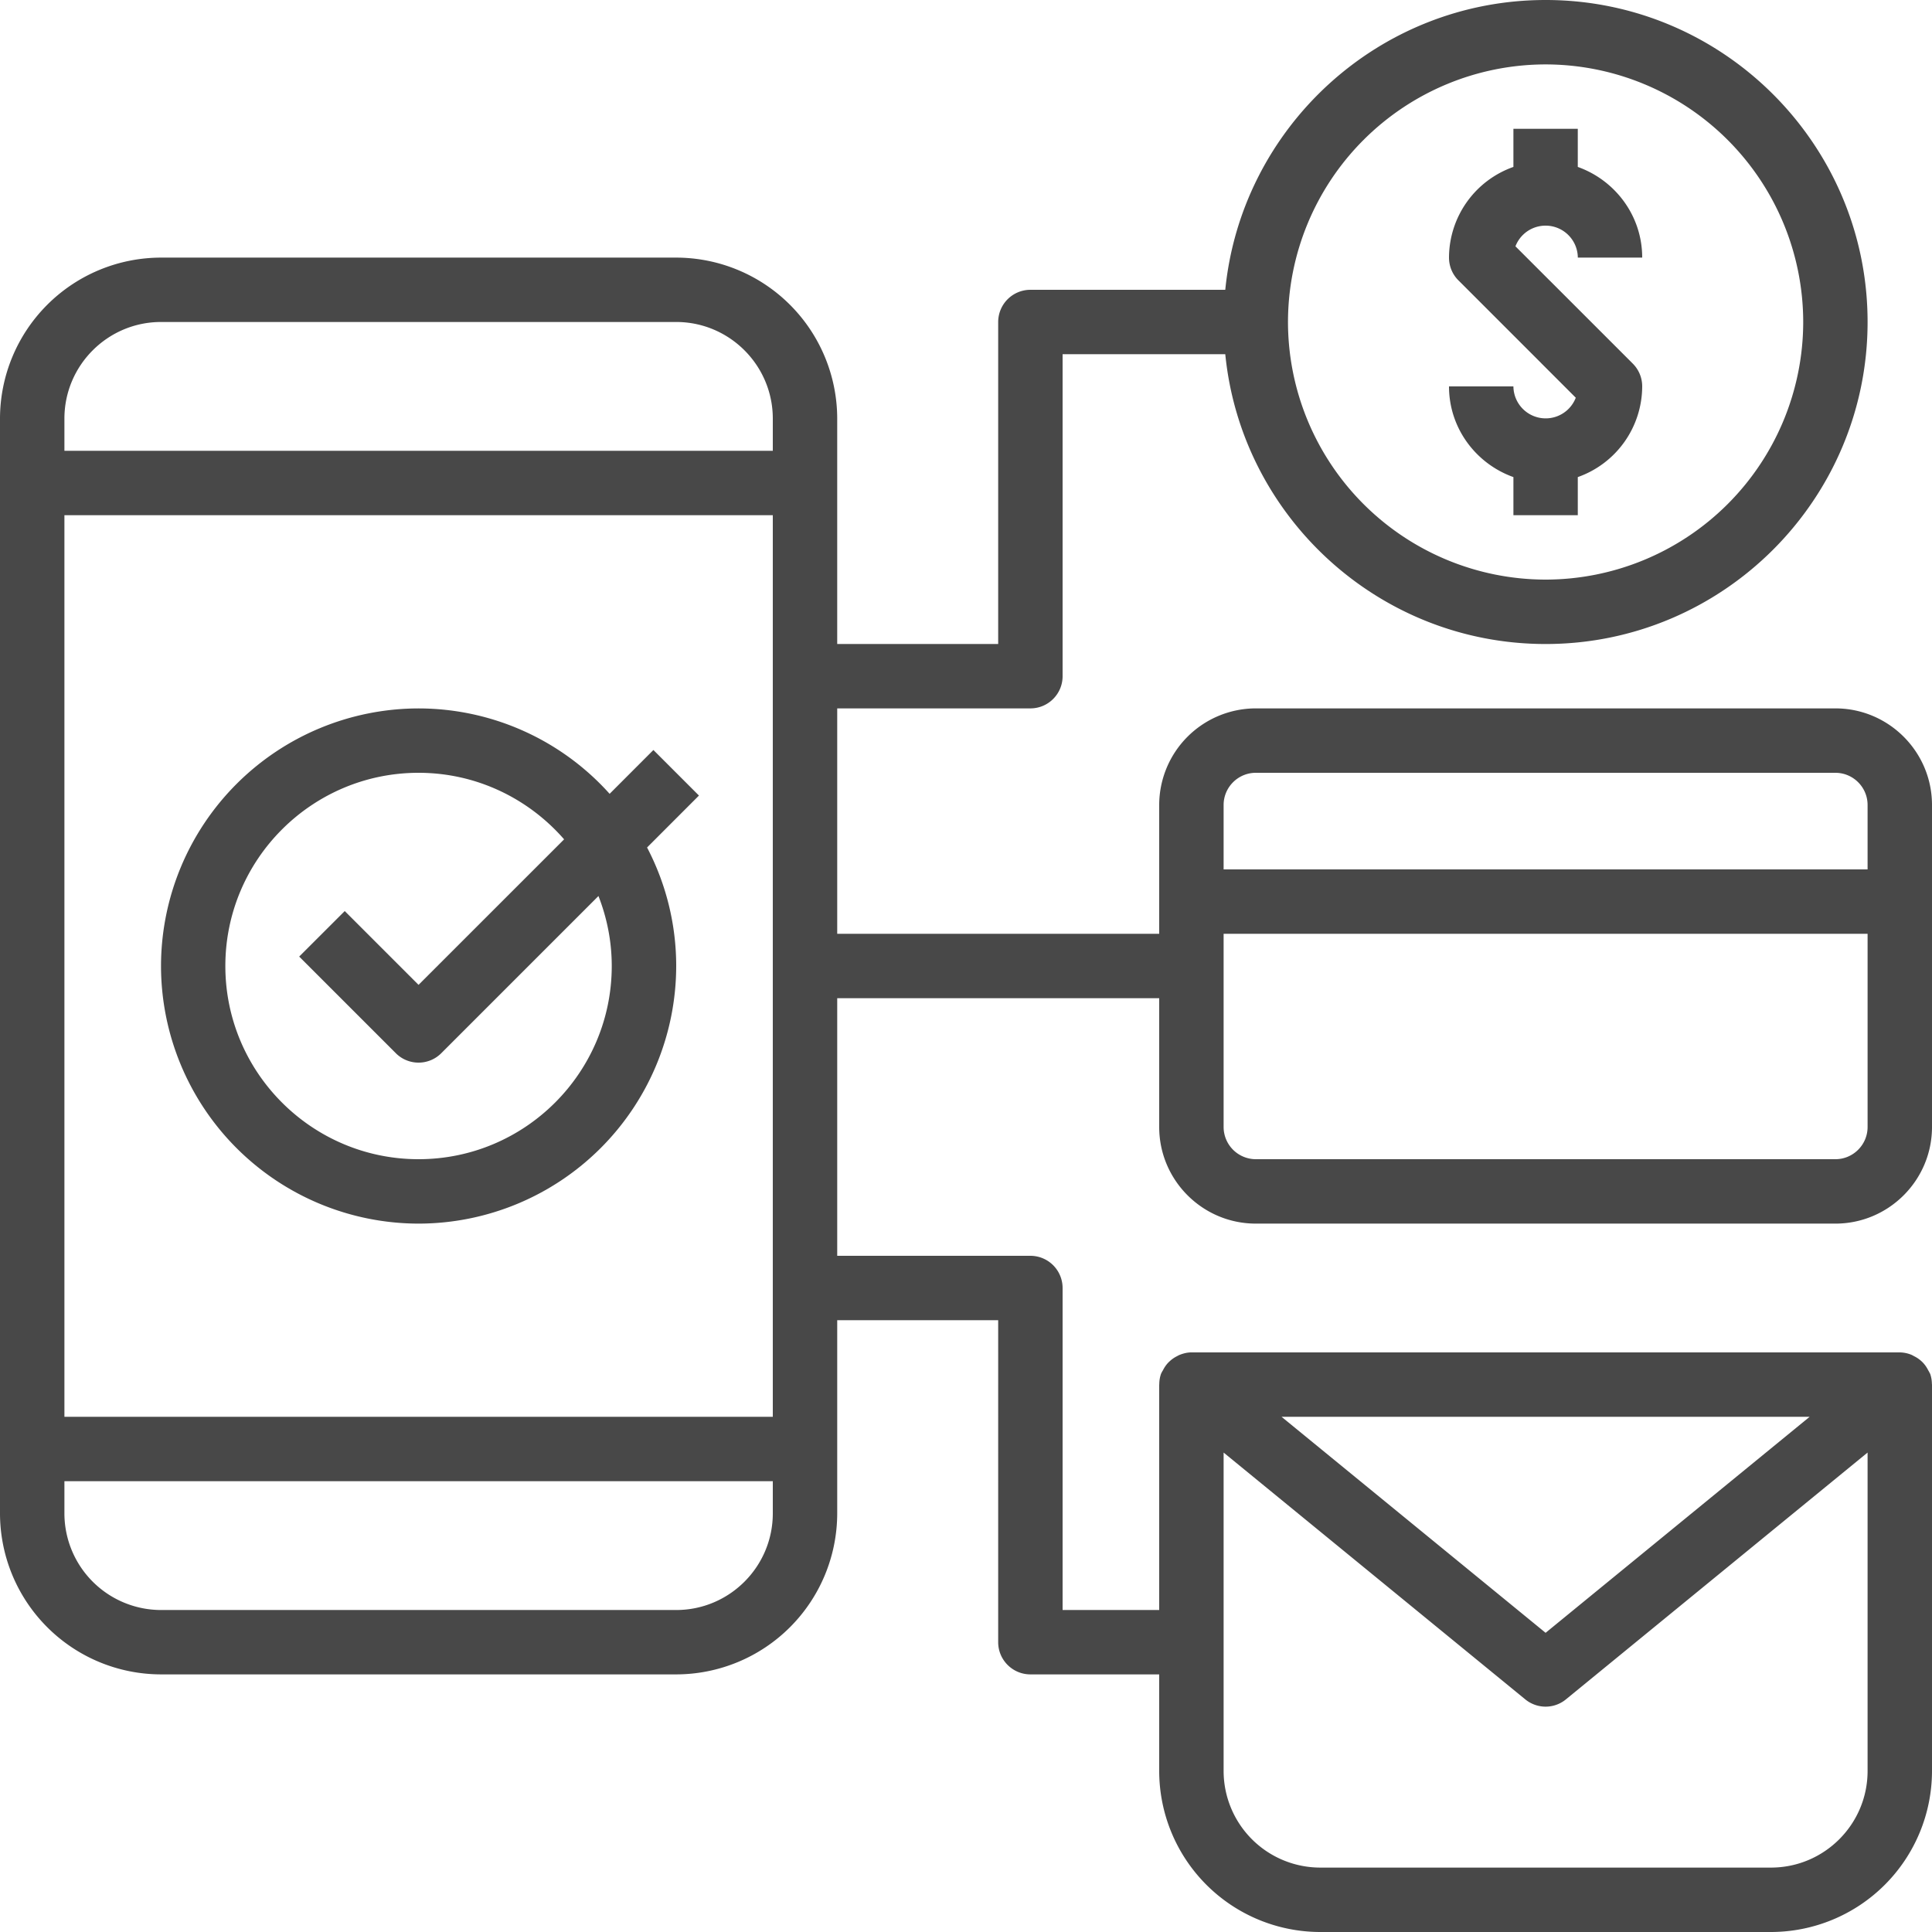 <svg xmlns="http://www.w3.org/2000/svg" width="50" height="50"><rect id="backgroundrect" width="100%" height="100%" x="0" y="0" fill="none" stroke="none"/>
    
<g class="currentLayer" style=""><title>Layer 1</title><g fill="#484848" fill-rule="nonzero" id="svg_1" class="selected" fill-opacity="1">
        <path d="M18.09 20.59l-1.18-1.18-1.133 1.134a6.645 6.645 0 0 0-4.944-2.21A6.674 6.674 0 0 0 4.167 25a6.674 6.674 0 0 0 6.666 6.667A6.674 6.674 0 0 0 17.5 25a6.615 6.615 0 0 0-.754-3.067l1.343-1.344zM10.832 30c-2.757 0-5-2.242-5-5s2.243-5 5-5c1.503 0 2.85.67 3.767 1.722l-3.767 3.766-1.91-1.91-1.179 1.178 2.5 2.5a.831.831 0 0 0 1.178 0l4.067-4.067c.22.563.344 1.172.344 1.811 0 2.758-2.242 5-5 5z" id="svg_2" fill="#484848" fill-opacity="1"/>
        <path d="M32.5 31.667h15c1.378 0 2.5-1.122 2.5-2.5v-8.334c0-1.378-1.122-2.5-2.5-2.5h-15a2.503 2.503 0 0 0-2.5 2.5v3.334h-8.333v-5.834h5c.46 0 .833-.373.833-.833V9.167h4.21c.418 4.205 3.977 7.5 8.29 7.5 4.595 0 8.333-3.739 8.333-8.334S44.595 0 40 0c-4.314 0-7.872 3.295-8.29 7.5h-5.043a.834.834 0 0 0-.834.833v8.334h-4.166v-5.834A4.171 4.171 0 0 0 17.5 6.667H4.167A4.171 4.171 0 0 0 0 10.833V39.167a4.171 4.171 0 0 0 4.167 4.166H17.5a4.171 4.171 0 0 0 4.167-4.166v-5h4.166V42.5c0 .46.374.833.834.833H30v2.5A4.171 4.171 0 0 0 34.167 50h11.666A4.171 4.171 0 0 0 50 45.833v-10l-.002-.01c-.001-.09-.015-.181-.046-.27-.004-.009-.01-.015-.014-.024-.01-.026-.026-.047-.039-.072a.826.826 0 0 0-.119-.176.804.804 0 0 0-.238-.18c-.028-.015-.053-.03-.082-.042a.826.826 0 0 0-.293-.059H30.833c-.103 0-.2.024-.294.06-.029.01-.054.026-.082.04a.804.804 0 0 0-.169.114c-.024.022-.047.043-.069.067a.826.826 0 0 0-.119.176c-.013.025-.03.045-.04.072-.002.008-.01.015-.012.024a.816.816 0 0 0-.046.27l-.002.01v5.834h-2.5v-8.334a.834.834 0 0 0-.833-.833h-5v-6.667H30v3.334c0 1.378 1.122 2.5 2.5 2.5zm-.833-10.834c0-.459.374-.833.833-.833h15c.46 0 .833.374.833.833V22.5H31.667v-1.667zm0 3.334h16.666v5c0 .459-.374.833-.833.833h-15a.835.835 0 0 1-.833-.833v-5zM40 1.667a6.674 6.674 0 0 1 6.667 6.666A6.674 6.674 0 0 1 40 15a6.674 6.674 0 0 1-6.667-6.667A6.674 6.674 0 0 1 40 1.667zm-20 37.5c0 1.378-1.122 2.5-2.5 2.5H4.167a2.503 2.503 0 0 1-2.5-2.5v-.834H20v.834zm0-2.5H1.667V13.333H20v23.334zm0-25H1.667v-.834c0-1.378 1.121-2.5 2.5-2.5H17.5c1.378 0 2.5 1.122 2.5 2.5v.834zm26.833 25L40 42.257l-6.833-5.59h13.666zm-15.166.925l7.805 6.386a.829.829 0 0 0 1.056 0l7.805-6.386v8.241c0 1.379-1.121 2.5-2.5 2.5H34.167a2.503 2.503 0 0 1-2.5-2.5v-8.241z" id="svg_3" fill="#484848" fill-opacity="1"/>
        <path d="M39.22 6.374a.835.835 0 0 1 1.614.292H42.5c0-1.084-.7-2.001-1.667-2.346v-.987h-1.666v.987A2.497 2.497 0 0 0 37.5 6.667c0 .22.087.433.244.589l3.037 3.037A.835.835 0 0 1 39.167 10H37.5c0 1.085.7 2.002 1.667 2.347v.986h1.666v-.986A2.497 2.497 0 0 0 42.5 10a.831.831 0 0 0-.244-.59l-3.037-3.036z" id="svg_4" fill="#484848" fill-opacity="1"/>
    </g></g></svg>